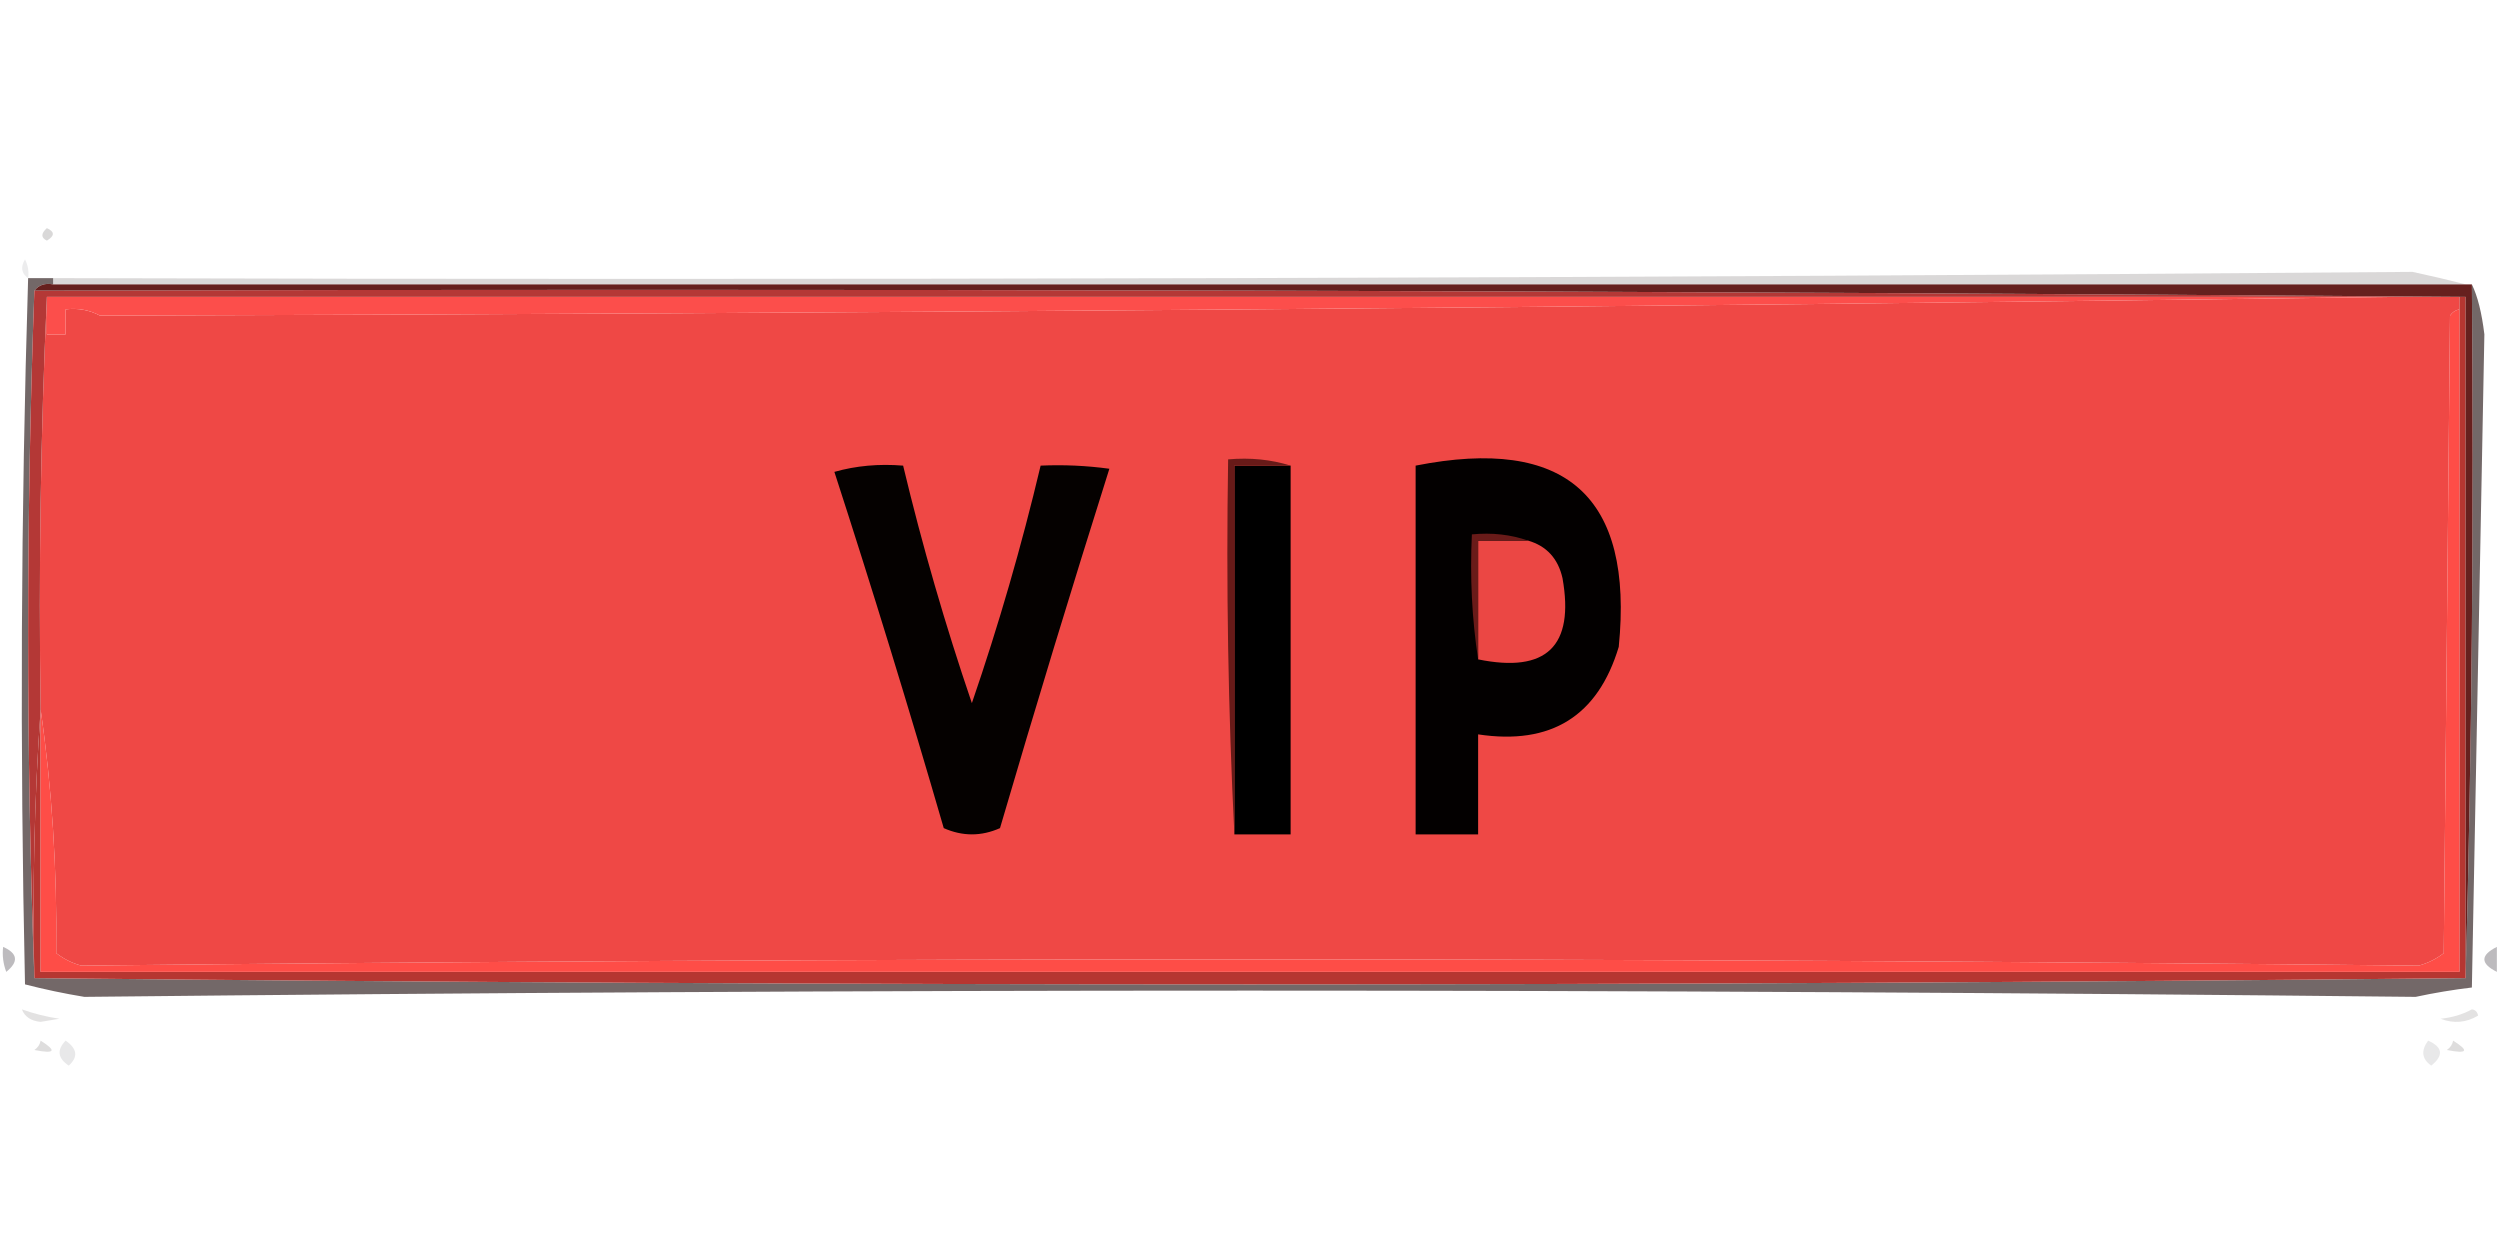<?xml version="1.0" encoding="UTF-8"?>
<!DOCTYPE svg PUBLIC "-//W3C//DTD SVG 1.1//EN" "http://www.w3.org/Graphics/SVG/1.1/DTD/svg11.dtd">
<svg xmlns="http://www.w3.org/2000/svg" version="1.1" width="400px" height="198px" style="shape-rendering:geometricPrecision; text-rendering:geometricPrecision; image-rendering:optimizeQuality; fill-rule:evenodd; clip-rule:evenodd" xmlns:xlink="http://www.w3.org/1999/xlink">
<g><path style="opacity:0.153" fill="#0d0003" d="M 7.5,36.5 C 8.773,37.077 8.773,37.743 7.5,38.5C 6.537,38.03 6.537,37.364 7.5,36.5 Z"/></g>
<g><path style="opacity:0.078" fill="#0a020d" d="M 4.5,44.5 C 3.427,43.749 3.26,42.749 4,41.5C 4.483,42.448 4.649,43.448 4.5,44.5 Z"/></g>
<g><path style="opacity:0.153" fill="#100504" d="M 394.5,45.5 C 265.833,45.5 137.167,45.5 8.5,45.5C 8.5,45.167 8.5,44.833 8.5,44.5C 134.403,44.832 260.237,44.499 386,43.5C 388.939,44.128 391.772,44.795 394.5,45.5 Z"/></g>
<g><path style="opacity:0.269" fill="#0a000e" d="M 0.5,151.5 C 2.852,152.543 3.019,153.876 1,155.5C 0.51,154.207 0.343,152.873 0.5,151.5 Z"/></g>
<g><path style="opacity:0.269" fill="#0a000e" d="M 399.5,151.5 C 399.5,152.833 399.5,154.167 399.5,155.5C 396.833,154.167 396.833,152.833 399.5,151.5 Z"/></g>
<g><path style="opacity:0.078" fill="#09000b" d="M 1.5,157.5 C 2.833,158.167 2.833,158.167 1.5,157.5 Z"/></g>
<g><path style="opacity:0.616" fill="#1c0a0a" d="M 4.5,44.5 C 5.833,44.5 7.167,44.5 8.5,44.5C 8.5,44.833 8.5,45.167 8.5,45.5C 7.209,45.263 6.209,45.596 5.5,46.5C 4.167,83.167 4.167,119.833 5.5,156.5C 135.167,157.833 264.833,157.833 394.5,156.5C 395.498,119.67 395.832,82.67 395.5,45.5C 396.419,47.391 397.086,50.057 397.5,53.5C 396.843,88.382 396.176,123.215 395.5,158C 392.475,158.361 389.475,158.861 386.5,159.5C 262.167,158.167 137.833,158.167 13.5,159.5C 10.265,158.969 7.098,158.302 4,157.5C 3.174,119.762 3.34,82.095 4.5,44.5 Z"/></g>
<g><path style="opacity:1" fill="#b63631" d="M 393.5,47.5 C 393.833,47.5 394.167,47.5 394.5,47.5C 394.5,83.833 394.5,120.167 394.5,156.5C 264.833,157.833 135.167,157.833 5.5,156.5C 5.171,141.99 5.504,127.657 6.5,113.5C 6.5,127.5 6.5,141.5 6.5,155.5C 135.5,155.5 264.5,155.5 393.5,155.5C 393.5,120.167 393.5,84.833 393.5,49.5C 393.5,48.833 393.5,48.167 393.5,47.5 Z"/></g>
<g><path style="opacity:1" fill="#fe4d47" d="M 393.5,49.5 C 393.5,84.833 393.5,120.167 393.5,155.5C 264.5,155.5 135.5,155.5 6.5,155.5C 6.5,141.5 6.5,127.5 6.5,113.5C 8.318,126.128 9.152,139.128 9,152.5C 10.194,153.43 11.527,154.097 13,154.5C 137.667,153.167 262.333,153.167 387,154.5C 388.473,154.097 389.806,153.43 391,152.5C 391.333,118.5 391.667,84.5 392,50.5C 392.383,49.944 392.883,49.611 393.5,49.5 Z"/></g>
<g><path style="opacity:1" fill="#ef4845" d="M 7.5,47.5 C 7.5,49.5 7.5,51.5 7.5,53.5C 8.5,53.5 9.5,53.5 10.5,53.5C 10.5,52.167 10.5,50.833 10.5,49.5C 12.467,49.261 14.3,49.594 16,50.5C 138.768,50.168 261.268,49.168 383.5,47.5C 386.833,47.5 390.167,47.5 393.5,47.5C 393.5,48.167 393.5,48.833 393.5,49.5C 392.883,49.611 392.383,49.944 392,50.5C 391.667,84.5 391.333,118.5 391,152.5C 389.806,153.43 388.473,154.097 387,154.5C 262.333,153.167 137.667,153.167 13,154.5C 11.527,154.097 10.194,153.43 9,152.5C 9.152,139.128 8.318,126.128 6.5,113.5C 6.169,91.327 6.503,69.327 7.5,47.5 Z"/></g>
<g><path style="opacity:1" fill="#030000" d="M 226.5,74.5 C 250.567,69.745 261.4,79.411 259,103.5C 255.658,114.598 248.158,119.264 236.5,117.5C 236.5,122.833 236.5,128.167 236.5,133.5C 233.167,133.5 229.833,133.5 226.5,133.5C 226.5,113.833 226.5,94.167 226.5,74.5 Z"/></g>
<g><path style="opacity:1" fill="#eb4744" d="M 244.5,86.5 C 247.452,87.359 249.285,89.359 250,92.5C 251.934,103.398 247.434,107.732 236.5,105.5C 236.5,99.167 236.5,92.833 236.5,86.5C 239.167,86.5 241.833,86.5 244.5,86.5 Z"/></g>
<g><path style="opacity:1" fill="#6a1b19" d="M 244.5,86.5 C 241.833,86.5 239.167,86.5 236.5,86.5C 236.5,92.833 236.5,99.167 236.5,105.5C 235.509,99.021 235.176,92.354 235.5,85.5C 238.713,85.19 241.713,85.523 244.5,86.5 Z"/></g>
<g><path style="opacity:1" fill="#000000" d="M 206.5,74.5 C 206.5,94.167 206.5,113.833 206.5,133.5C 203.5,133.5 200.5,133.5 197.5,133.5C 197.5,113.833 197.5,94.167 197.5,74.5C 200.5,74.5 203.5,74.5 206.5,74.5 Z"/></g>
<g><path style="opacity:1" fill="#671a18" d="M 206.5,74.5 C 203.5,74.5 200.5,74.5 197.5,74.5C 197.5,94.167 197.5,113.833 197.5,133.5C 196.503,113.674 196.17,93.674 196.5,73.5C 200.042,73.187 203.375,73.521 206.5,74.5 Z"/></g>
<g><path style="opacity:1" fill="#050100" d="M 133.5,75.5 C 136.962,74.518 140.629,74.185 144.5,74.5C 147.567,87.312 151.234,99.979 155.5,112.5C 159.788,100.017 163.454,87.35 166.5,74.5C 170.182,74.335 173.848,74.501 177.5,75C 171.474,94.079 165.641,113.246 160,132.5C 157,133.833 154,133.833 151,132.5C 145.429,113.296 139.596,94.296 133.5,75.5 Z"/></g>
<g><path style="opacity:1" fill="#fc4e4b" d="M 7.5,47.5 C 132.833,47.5 258.167,47.5 383.5,47.5C 261.268,49.168 138.768,50.168 16,50.5C 14.3,49.594 12.467,49.261 10.5,49.5C 10.5,50.833 10.5,52.167 10.5,53.5C 9.5,53.5 8.5,53.5 7.5,53.5C 7.5,51.5 7.5,49.5 7.5,47.5 Z"/></g>
<g><path style="opacity:1" fill="#b43836" d="M 5.5,46.5 C 135.334,46.167 265.001,46.5 394.5,47.5C 394.167,47.5 393.833,47.5 393.5,47.5C 390.167,47.5 386.833,47.5 383.5,47.5C 258.167,47.5 132.833,47.5 7.5,47.5C 6.503,69.327 6.169,91.327 6.5,113.5C 5.504,127.657 5.171,141.99 5.5,156.5C 4.167,119.833 4.167,83.167 5.5,46.5 Z"/></g>
<g><path style="opacity:1" fill="#66201e" d="M 5.5,46.5 C 6.209,45.596 7.209,45.263 8.5,45.5C 137.167,45.5 265.833,45.5 394.5,45.5C 394.833,45.5 395.167,45.5 395.5,45.5C 395.832,82.67 395.498,119.67 394.5,156.5C 394.5,120.167 394.5,83.833 394.5,47.5C 265.001,46.5 135.334,46.167 5.5,46.5 Z"/></g>
<g><path style="opacity:0.078" fill="#09000b" d="M 397.5,157.5 C 398.833,158.167 398.833,158.167 397.5,157.5 Z"/></g>
<g><path style="opacity:0.116" fill="#0d0108" d="M 3.5,161.5 C 5.414,162.185 7.414,162.685 9.5,163C 8.5,163.167 7.5,163.333 6.5,163.5C 4.97,163.36 3.97,162.693 3.5,161.5 Z"/></g>
<g><path style="opacity:0.116" fill="#0d0108" d="M 395.5,161.5 C 396.043,161.56 396.376,161.893 396.5,162.5C 394.579,163.641 392.579,163.808 390.5,163C 392.382,162.802 394.048,162.302 395.5,161.5 Z"/></g>
<g><path style="opacity:0.135" fill="#0e0104" d="M 6.5,166.5 C 9.137,168.154 8.803,168.654 5.5,168C 6.056,167.617 6.389,167.117 6.5,166.5 Z"/></g>
<g><path style="opacity:0.135" fill="#0e0104" d="M 392.5,166.5 C 395.137,168.154 394.803,168.654 391.5,168C 392.056,167.617 392.389,167.117 392.5,166.5 Z"/></g>
<g><path style="opacity:0.093" fill="#08040d" d="M 10.5,166.5 C 12.367,167.786 12.534,169.119 11,170.5C 9.232,169.318 9.065,167.985 10.5,166.5 Z"/></g>
<g><path style="opacity:0.093" fill="#08040d" d="M 388.5,166.5 C 390.852,167.543 391.019,168.876 389,170.5C 387.489,169.436 387.323,168.103 388.5,166.5 Z"/></g>
<g><path style="opacity:0.078" fill="#000c03" d="M 3.5,169.5 C 4.833,170.167 4.833,170.167 3.5,169.5 Z"/></g>
<g><path style="opacity:0.078" fill="#000c03" d="M 395.5,169.5 C 396.833,170.167 396.833,170.167 395.5,169.5 Z"/></g>
</svg>
